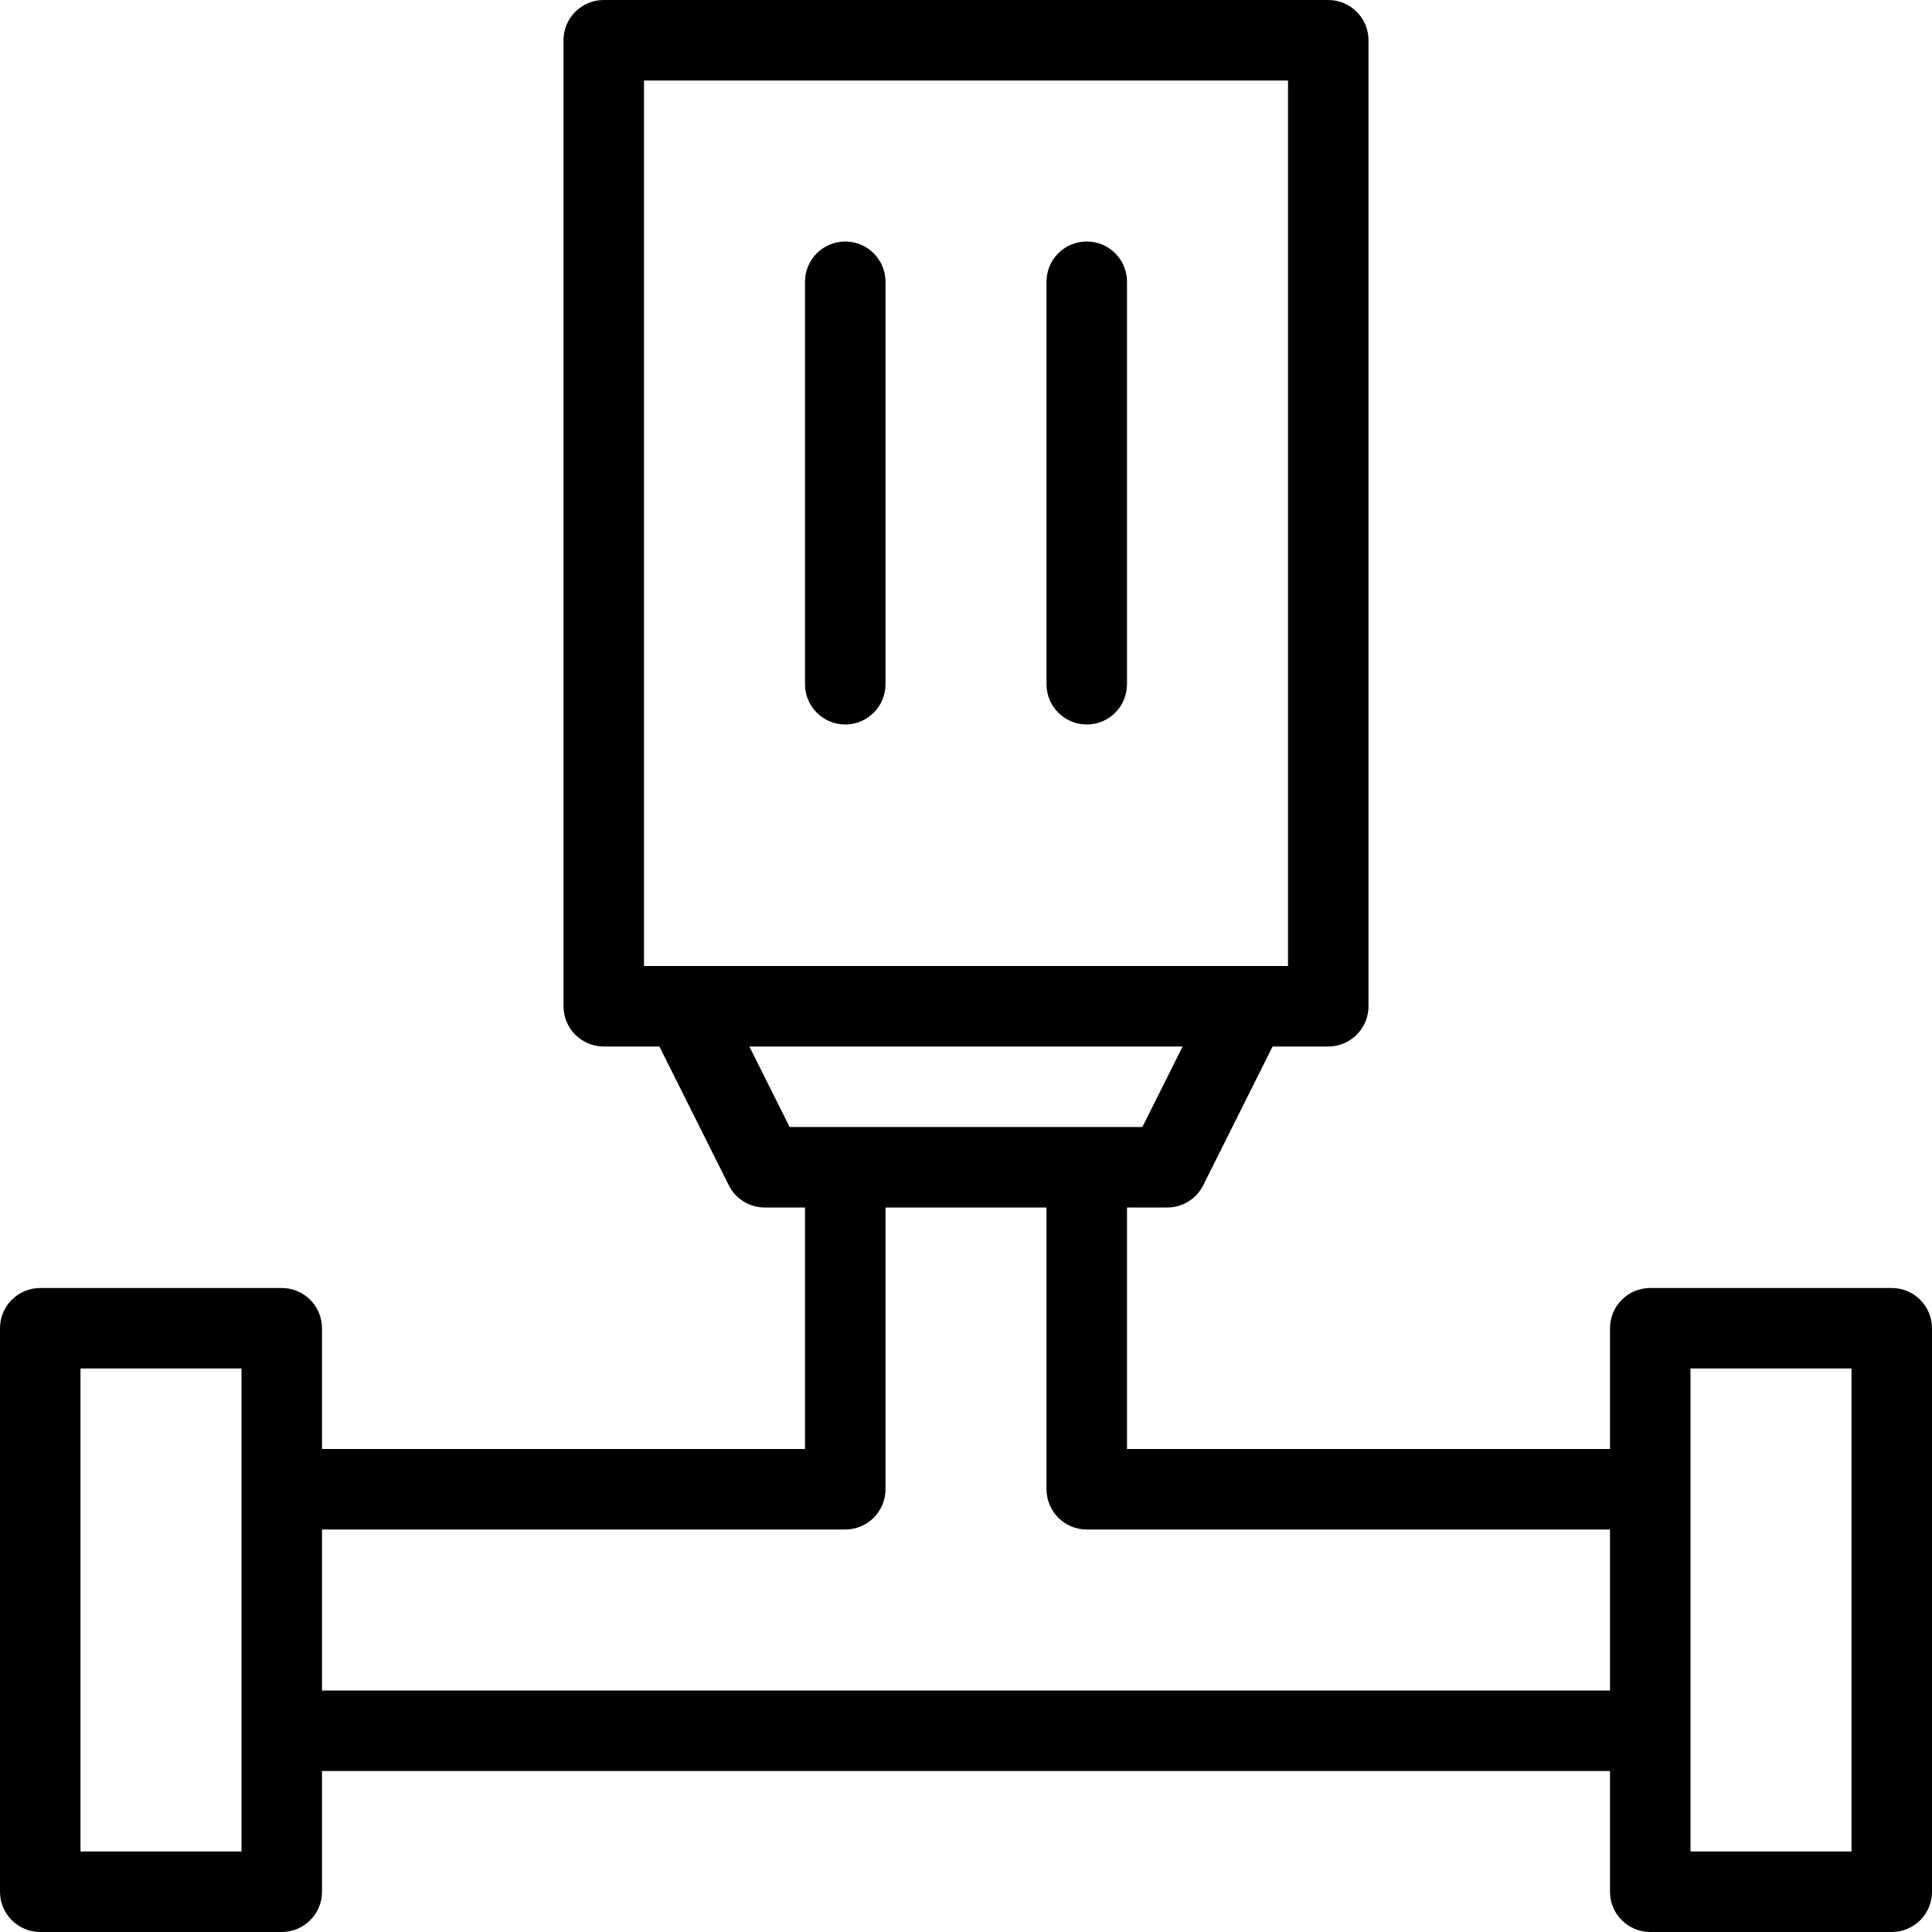 <svg width="24" height="24" viewBox="0 0 24 24" fill="none" xmlns="http://www.w3.org/2000/svg">
<path d="M10.5 3C10.776 3 11 3.224 11 3.5V8.5C11 8.776 10.776 9 10.5 9C10.224 9 10 8.776 10 8.5V3.5C10 3.224 10.224 3 10.5 3Z" fill="black"/>
<path d="M14 3.5C14 3.224 13.776 3 13.5 3C13.224 3 13 3.224 13 3.5V8.5C13 8.776 13.224 9 13.5 9C13.776 9 14 8.776 14 8.5V3.5Z" fill="black"/>
<path fill-rule="evenodd" clip-rule="evenodd" d="M7 0.5C7 0.224 7.224 0 7.5 0H16.5C16.776 0 17 0.224 17 0.5V12.5C17 12.776 16.776 13 16.5 13H15.809L14.947 14.724C14.863 14.893 14.689 15 14.5 15H14V18H20V16.5C20 16.224 20.224 16 20.5 16H23.5C23.776 16 24 16.224 24 16.5V23.5C24 23.776 23.776 24 23.5 24H20.5C20.224 24 20 23.776 20 23.5V22H4V23.5C4 23.776 3.776 24 3.5 24H0.5C0.224 24 0 23.776 0 23.5V16.5C0 16.224 0.224 16 0.5 16H3.5C3.776 16 4 16.224 4 16.5V18H10V15H9.5C9.311 15 9.137 14.893 9.053 14.724L8.191 13H7.5C7.224 13 7 12.776 7 12.5V0.5ZM20 21V19H13.5C13.224 19 13 18.776 13 18.5V15H11V18.5C11 18.776 10.776 19 10.5 19H4V21H20ZM21 23H23V17H21V23ZM3 17V23H1V17H3ZM16 12V1H8V12H16ZM9.309 13L9.809 14H14.191L14.691 13H9.309Z" fill="black"/>
</svg>
